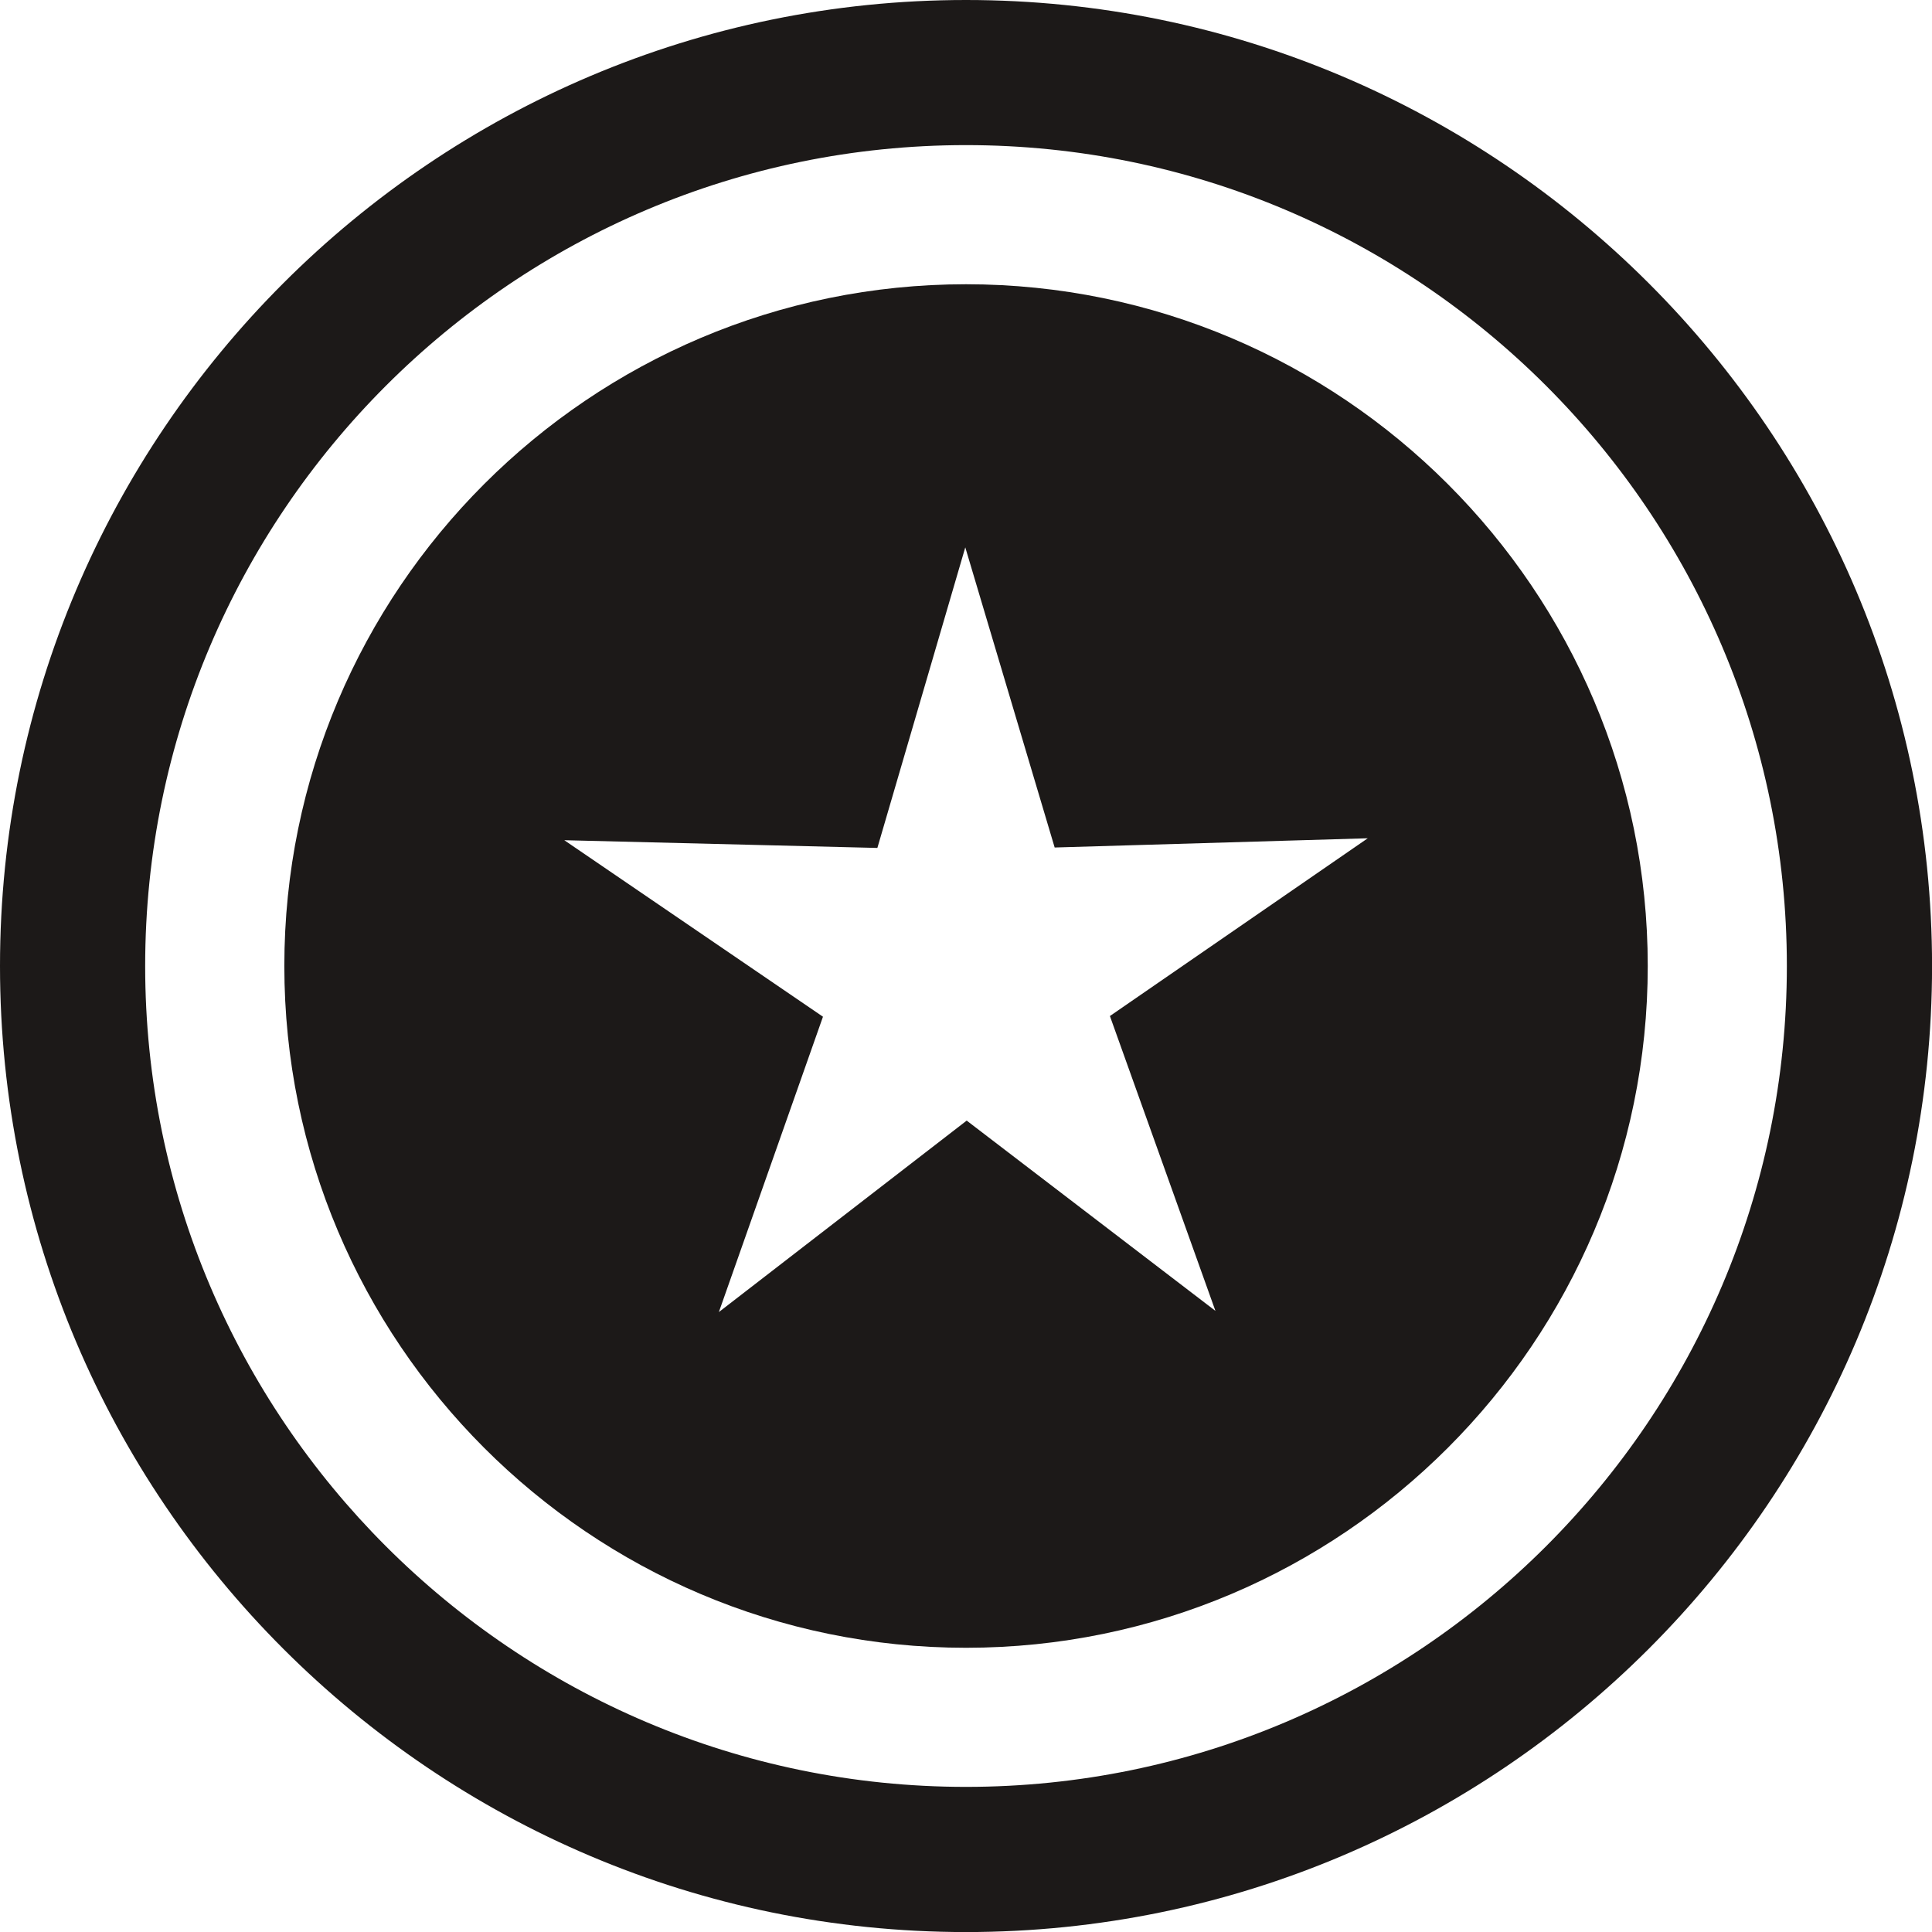 <?xml version="1.0" encoding="utf-8"?>
<!-- Generator: Adobe Illustrator 16.0.0, SVG Export Plug-In . SVG Version: 6.00 Build 0)  -->
<!DOCTYPE svg PUBLIC "-//W3C//DTD SVG 1.1//EN" "http://www.w3.org/Graphics/SVG/1.1/DTD/svg11.dtd">
<svg version="1.1" id="Layer_1" xmlns="http://www.w3.org/2000/svg" xmlns:xlink="http://www.w3.org/1999/xlink" x="0px" y="0px"
	 width="71.027px" height="71.029px" viewBox="0 0 71.027 71.029" enable-background="new 0 0 71.027 71.029" xml:space="preserve">
<g>
	<rect x="0" y="0" fill="none" width="71.027" height="71.029"/>
	<path fill="#1C1918" d="M35.514,0C15.933,0,0,15.931,0,35.515c0,19.582,15.933,35.514,35.514,35.514
		c19.582,0,35.515-15.932,35.515-35.514C71.028,15.931,55.096,0,35.514,0 M35.514,65.692c-16.64,0-30.177-13.537-30.177-30.177
		c0-16.642,13.537-30.18,30.177-30.18c16.641,0,30.177,13.538,30.177,30.18C65.69,52.155,52.154,65.692,35.514,65.692"/>
	<rect x="0" y="0" fill="none" width="71.027" height="71.029"/>
	<path fill="#1C1918" d="M35.515,10.45c-13.828,0-25.062,11.239-25.062,25.061c0,13.82,11.232,25.067,25.062,25.067
		c13.819,0,25.062-11.247,25.062-25.067C60.575,21.689,49.334,10.45,35.515,10.45 M44.683,48.192l-9.144-6.995l-9.111,7.039
		l3.827-10.858l-9.51-6.489l11.51,0.284l3.232-11.05l3.286,11.034l11.51-0.339l-9.479,6.535L44.683,48.192z"/>
</g>
</svg>
